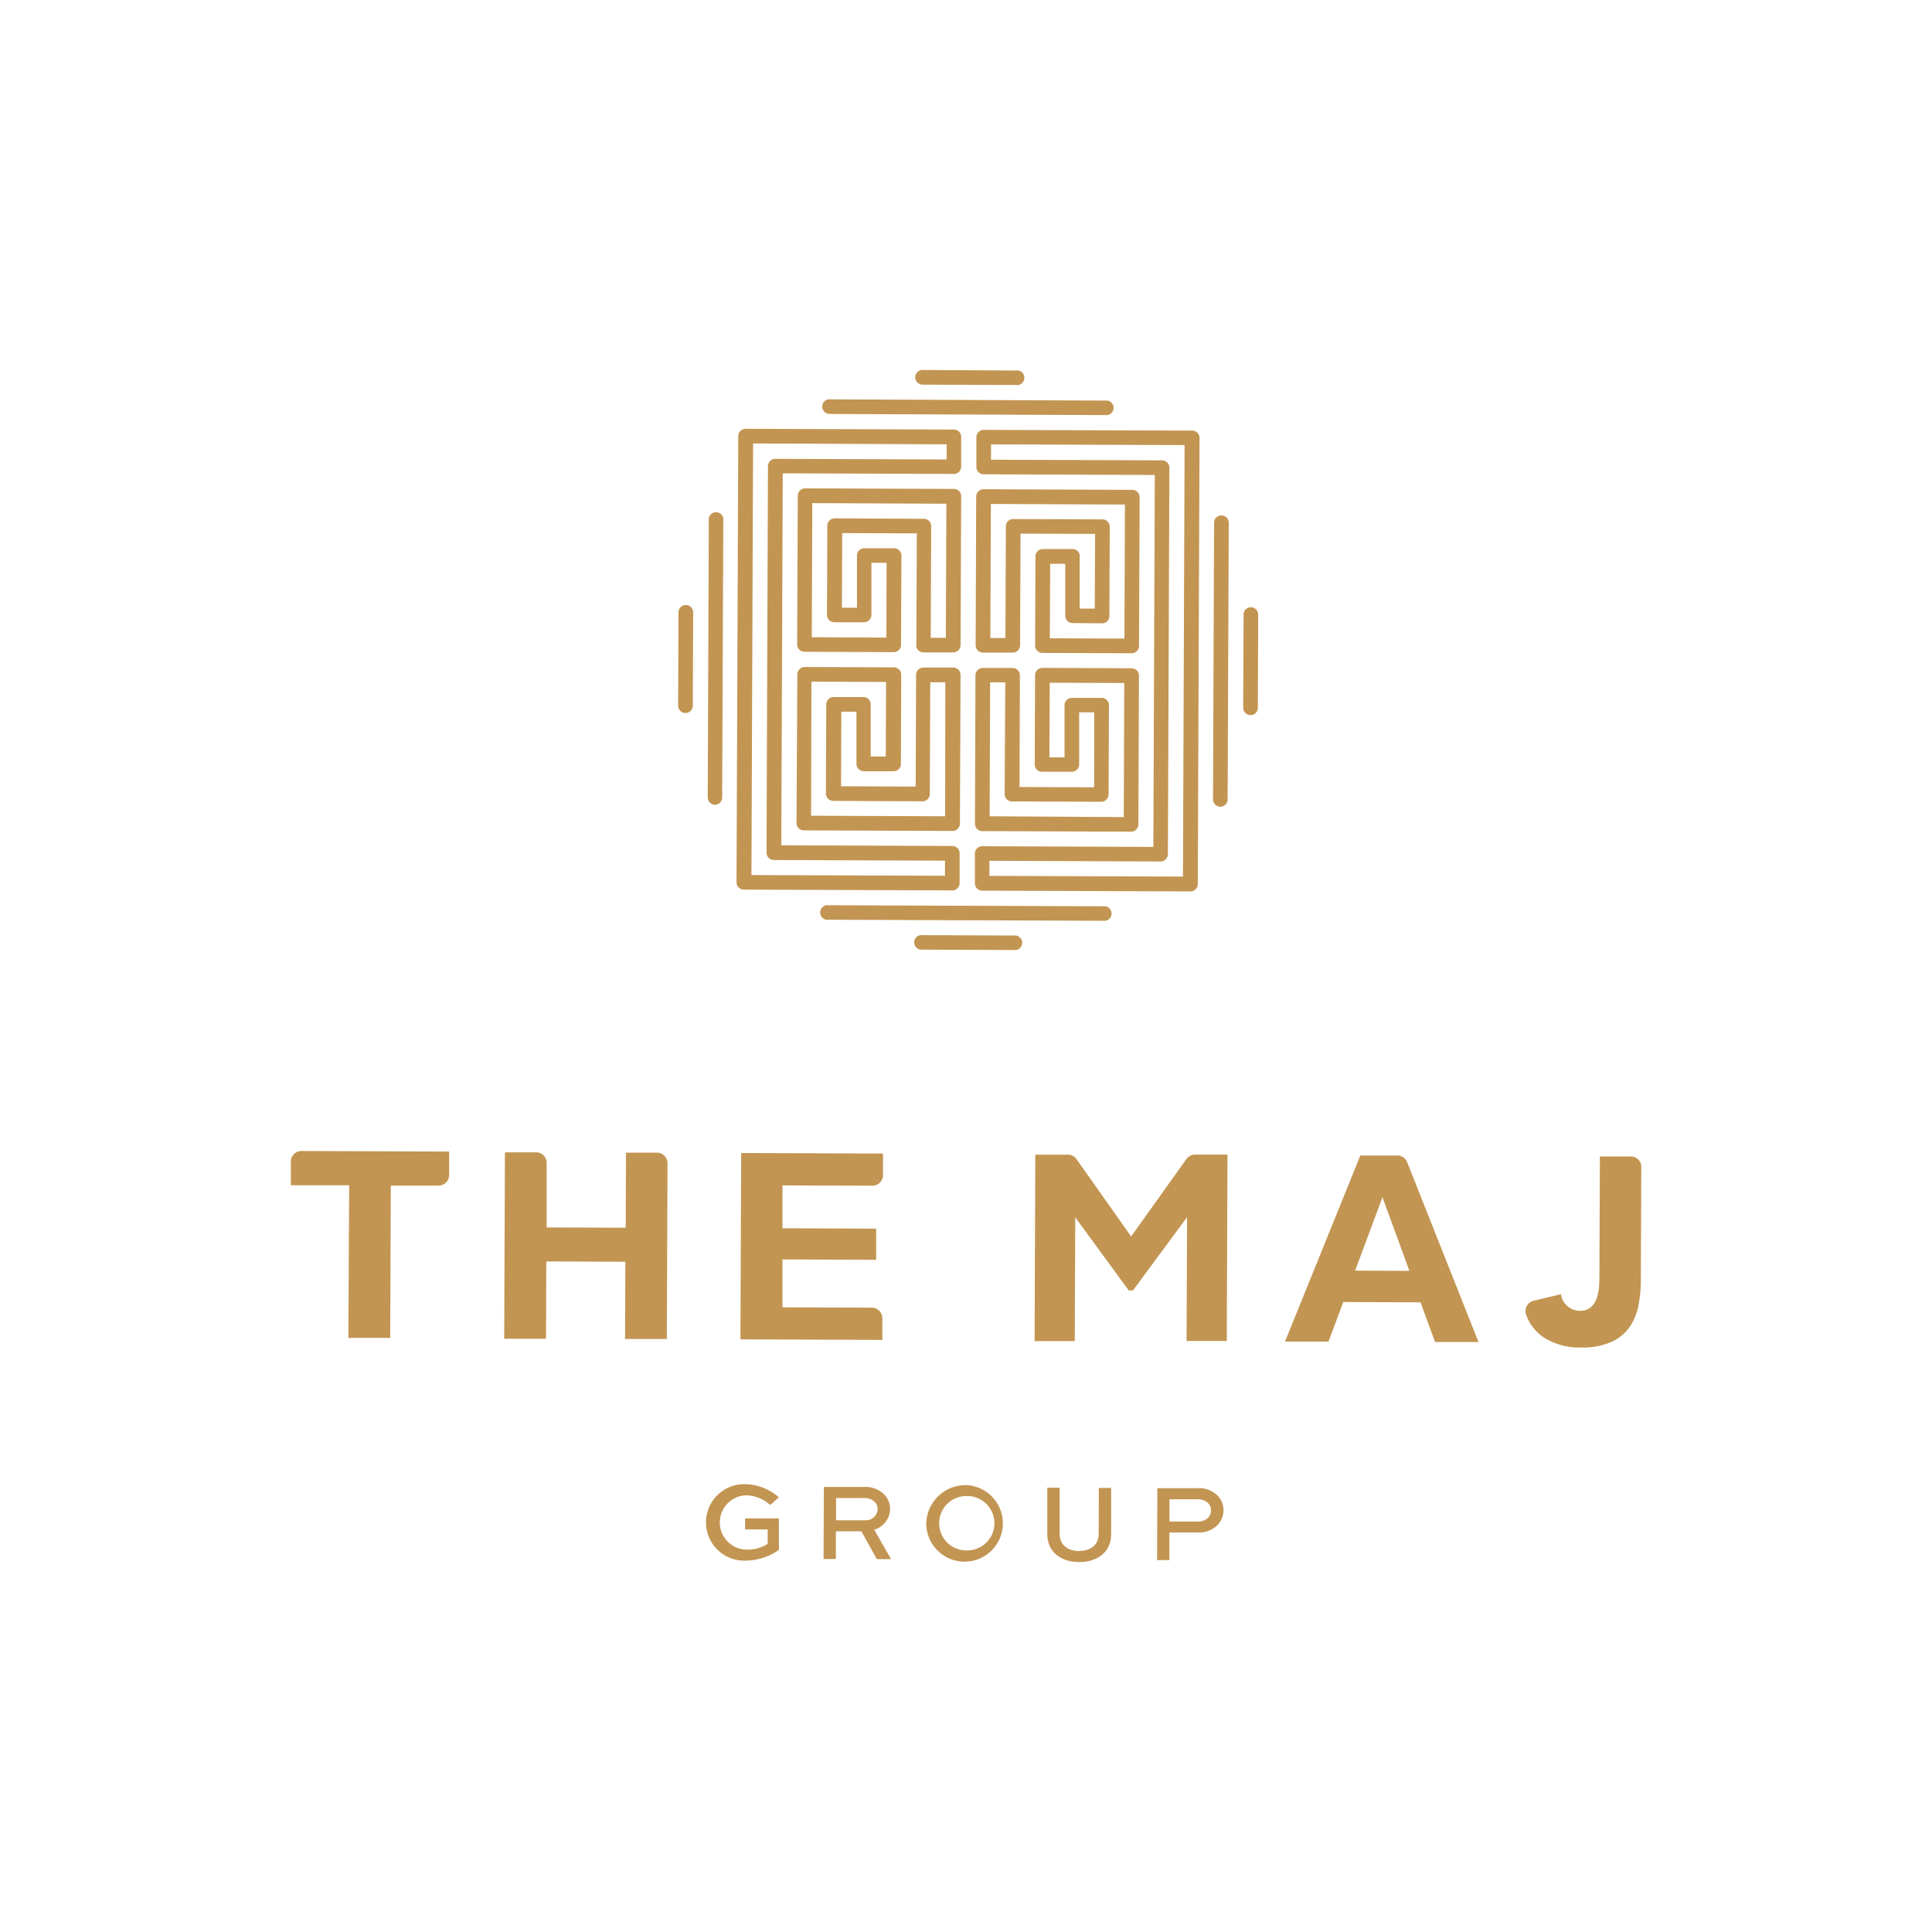 <svg id="Layer_1" data-name="Layer 1" xmlns="http://www.w3.org/2000/svg" viewBox="0 0 400 400"><defs><style>.cls-1{fill:#c29552;}</style></defs><title>TMRB Dvl Logo</title><path class="cls-1" d="M154.26,316.65l4.68,0v3a8,8,0,0,1-4.39,1.19,5.63,5.63,0,0,1-.21-11.25,7.69,7.69,0,0,1,5.13,2l1.79-1.59a11,11,0,0,0-6.93-2.72h-.53a7.92,7.92,0,1,0,.58,15.83,12.34,12.34,0,0,0,6.88-2.21l0-6.53-7,0Z"/><path class="cls-1" d="M184.29,312.45a4.32,4.32,0,0,0-1.18-3,5.55,5.55,0,0,0-4.32-1.59l-8.22,0-.06,14.91h2.55l0-5.72,5.29,0,3.18,5.74h2.95L181,316.72A4.63,4.63,0,0,0,184.29,312.45Zm-5.06,2.31-6.13,0v-4.61l5.67,0a3,3,0,0,1,2.33.81,2.13,2.13,0,0,1,.61,1.49A2.43,2.43,0,0,1,179.23,314.76Z"/><path class="cls-1" d="M200.19,307.48a8.16,8.16,0,0,0-8.42,7.85,7.93,7.93,0,1,0,8.42-7.85ZM200.14,321H200a5.63,5.63,0,0,1,.15-11.26h.25a5.63,5.63,0,0,1-.29,11.26Z"/><path class="cls-1" d="M227.47,317.66c0,2.24-1.8,3.46-4.08,3.46s-4-1.25-4-3.49l0-9.62h-2.56l0,9.62c0,3.68,2.81,5.77,6.58,5.78s6.63-2.06,6.64-5.73l0-9.62h-2.55Z"/><path class="cls-1" d="M247.84,308.12l-8.22,0L239.56,323h2.55l0-5.72,5.67,0a5.64,5.64,0,0,0,4.14-1.38,4.47,4.47,0,0,0,1.39-3.21,4.32,4.32,0,0,0-1.18-3A5.5,5.5,0,0,0,247.84,308.12Zm2.23,6.18a3.11,3.11,0,0,1-2.27.72l-5.67,0,0-4.61,5.66,0a3,3,0,0,1,2.33.8,2.09,2.09,0,0,1,.61,1.51A2.19,2.19,0,0,1,250.07,314.3Z"/><path class="cls-1" d="M60.22,240.54l0,4.86,12.07,0L72.13,277l8.66,0,.12-31.53,9.88,0a2.2,2.2,0,0,0,2.2-2.19l0-4.86-30.6-.12A2.18,2.18,0,0,0,60.22,240.54Z"/><path class="cls-1" d="M136.07,238.64l-6.46,0-.06,15.55-16.37-.06,0-13.36h0a2.19,2.19,0,0,0-2.18-2.19l-6.46,0-.15,38.59,8.66,0,.06-16,16.36.06-.06,16,8.65,0,.14-36.39h0A2.21,2.21,0,0,0,136.07,238.64Z"/><path class="cls-1" d="M180.63,245.49a2.19,2.19,0,0,0,2.19-2.18v-4.48l-29.37-.11-.15,38.58,29.38.11v-4.47a2.2,2.2,0,0,0-2.18-2.2L162,270.67l0-9.92,19.4.08,0-6.45L162,254.3l0-8.87Z"/><path class="cls-1" d="M245.61,240l-11.42,16-11.3-16a2.14,2.14,0,0,0-1.78-.93l-6.76,0-.15,38.59,8.32,0,.1-25.62,11.07,15.13h.88L245.77,252l-.1,25.63,8.32,0,.15-38.58-6.76,0A2.18,2.18,0,0,0,245.61,240Z"/><path class="cls-1" d="M289.36,239.24l-7.72,0-15.59,38.52,9,0,3.06-8.19,16,.06,3,8.22,9,0-14.79-37.27A2.15,2.15,0,0,0,289.36,239.24Zm-8.8,23.83,5.67-15.19,5.57,15.24Z"/><path class="cls-1" d="M337.65,239.43l-6.41,0-.1,24.59c0,.73,0,1.53-.09,2.39a8.82,8.82,0,0,1-.48,2.39,4.59,4.59,0,0,1-1.21,1.85,3.31,3.31,0,0,1-2.32.73,3.79,3.79,0,0,1-2.56-1,3.75,3.75,0,0,1-1.29-2.43l-5.67,1.36c-.09,0-.19.05-.28.09a2.19,2.19,0,0,0-1.26,2.84,9.47,9.47,0,0,0,3.43,4.51,13.34,13.34,0,0,0,7.81,2.23,14.75,14.75,0,0,0,6.43-1.16,9.28,9.28,0,0,0,3.78-3.13,11.84,11.84,0,0,0,1.81-4.49,28.59,28.59,0,0,0,.48-5.23l.09-23.33A2.16,2.16,0,0,0,337.65,239.43Z"/><path class="cls-1" d="M164.91,170.39h0a1.51,1.51,0,0,0,1.51,1.53l30.8.12h0a1.52,1.52,0,0,0,1.52-1.51l.13-30.8h0a1.52,1.52,0,0,0-1.52-1.52l-6.16,0h0a1.52,1.52,0,0,0-1.52,1.52l-.09,23.12-15.45-.06.06-15.44h3.13l0,10.8h0a1.53,1.53,0,0,0,1.51,1.53l6.16,0h0a1.52,1.52,0,0,0,1.53-1.51l.07-18.47h0a1.52,1.52,0,0,0-1.51-1.53l-18.47-.07h0a1.53,1.53,0,0,0-1.53,1.51ZM168,141.13l15.45.07-.06,15.43h-3.12l0-10.8h0a1.52,1.52,0,0,0-1.51-1.52l-6.16,0h0a1.53,1.53,0,0,0-1.53,1.51l-.07,18.48h0a1.52,1.52,0,0,0,1.51,1.52l18.47.08h0a1.52,1.52,0,0,0,1.53-1.52l.09-23.12h3.12L195.68,169l-27.76-.11Z"/><path class="cls-1" d="M189.68,133.55a1.52,1.52,0,0,0,1.51,1.52l6.16,0h0a1.52,1.52,0,0,0,1.53-1.52l.12-30.79h0a1.52,1.52,0,0,0-1.51-1.53l-30.8-.12h0a1.52,1.52,0,0,0-1.52,1.51l-.13,30.8h0a1.52,1.52,0,0,0,1.52,1.52l18.47.08h0a1.52,1.52,0,0,0,1.52-1.52l.08-18.47h0a1.52,1.52,0,0,0-1.51-1.52l-6.17,0h0a1.52,1.52,0,0,0-1.52,1.51l0,10.8h-3.12l.06-15.45,15.45.06-.1,23.13Zm-16.86-26.23h0a1.52,1.52,0,0,0-1.53,1.52l-.07,18.47h0a1.52,1.52,0,0,0,1.51,1.52l6.16,0h0a1.53,1.53,0,0,0,1.53-1.51l0-10.8h3.13L183.52,132l-15.45-.07.11-27.76,27.76.12-.11,27.76-3.13,0,.09-23.12h0a1.52,1.52,0,0,0-1.51-1.52Z"/><path class="cls-1" d="M223.57,115.2a1.51,1.51,0,0,0-1.51-1.53l-6.16,0h0a1.52,1.52,0,0,0-1.52,1.51l-.07,18.47h0a1.52,1.52,0,0,0,1.52,1.53l18.47.07h0a1.52,1.52,0,0,0,1.52-1.51l.13-30.8h0a1.52,1.52,0,0,0-1.51-1.52l-30.8-.13h0a1.53,1.53,0,0,0-1.53,1.52L202,133.58h0a1.52,1.52,0,0,0,1.51,1.53l6.16,0h0a1.52,1.52,0,0,0,1.53-1.51l.09-23.12,15.44.06L226.66,126h-3.12l0-10.8Zm4.59,13.85h0a1.52,1.52,0,0,0,1.53-1.52l.07-18.47h0a1.53,1.53,0,0,0-1.51-1.53l-18.47-.07h0a1.52,1.52,0,0,0-1.53,1.51l-.09,23.13-3.12,0,.11-27.76,27.76.12-.11,27.75-15.44-.06.07-15.43h3.12l0,10.8h0A1.52,1.52,0,0,0,222,129Z"/><path class="cls-1" d="M201.85,170.54h0a1.52,1.52,0,0,0,1.52,1.53l30.79.12h0a1.52,1.52,0,0,0,1.53-1.51l.12-30.8h0a1.52,1.52,0,0,0-1.51-1.52l-18.47-.08h0a1.52,1.52,0,0,0-1.53,1.51l-.07,18.48h0a1.52,1.52,0,0,0,1.51,1.52l6.16,0h0a1.53,1.53,0,0,0,1.53-1.51l0-10.8h3.13L226.53,163l-15.45-.06.08-23.12h0a1.53,1.53,0,0,0-1.51-1.53l-6.16,0h0a1.53,1.53,0,0,0-1.53,1.51ZM205,141.27h3.13L208,164.4h0a1.52,1.52,0,0,0,1.51,1.53L228,166h0a1.52,1.52,0,0,0,1.52-1.51l.08-18.47h0a1.53,1.53,0,0,0-1.52-1.53l-6.16,0h0a1.52,1.52,0,0,0-1.52,1.51l0,10.8h-3.13l.07-15.45,15.43.06-.11,27.76L204.89,169Z"/><path class="cls-1" d="M203.68,89a1.52,1.52,0,0,0-1.53,1.51l0,6.17h0a1.52,1.52,0,0,0,1.51,1.52l35.43.14-.3,77-35.43-.14h0a1.52,1.52,0,0,0-1.52,1.51l0,6.17h0a1.52,1.52,0,0,0,1.51,1.52l43.11.16h0a1.53,1.53,0,0,0,1.53-1.51l.36-92.38h0a1.52,1.52,0,0,0-1.52-1.52L203.68,89ZM205.19,92l40.07.15-.34,89.34-40.07-.15,0-3.12,35.43.14h0a1.52,1.52,0,0,0,1.52-1.52l.31-80h0a1.52,1.52,0,0,0-1.51-1.53l-35.43-.13Z"/><path class="cls-1" d="M154.05,184.19l43.1.16h0a1.52,1.52,0,0,0,1.53-1.51l0-6.16h0a1.53,1.53,0,0,0-1.51-1.53L161.76,175l.3-77,35.43.13h0A1.52,1.52,0,0,0,199,96.61l0-6.16h0a1.52,1.52,0,0,0-1.51-1.52l-43.11-.15h0a1.53,1.53,0,0,0-1.53,1.51l-.36,92.38h0A1.54,1.54,0,0,0,154.05,184.19Zm1.87-92.38L196,92v3.13L160.54,95h0A1.52,1.52,0,0,0,159,96.46l-.3,80.07h0a1.53,1.53,0,0,0,1.51,1.53l35.44.13,0,3.13-40.07-.15Z"/><path class="cls-1" d="M148,166.61h0a1.51,1.51,0,0,0,1.52-1.51l.23-57.28a1.52,1.52,0,1,0-3,0l-.22,57.28h0A1.51,1.51,0,0,0,148,166.61Z"/><path class="cls-1" d="M142,125.26a1.52,1.52,0,0,0-1.53,1.52l-.07,19.31h0a1.52,1.52,0,0,0,1.51,1.53h0a1.53,1.53,0,0,0,1.53-1.51l.07-19.32A1.52,1.52,0,0,0,142,125.26Z"/><path class="cls-1" d="M172,85.71l57.28.23a1.52,1.52,0,0,0,0-3L172,82.68a1.52,1.52,0,1,0,0,3Z"/><path class="cls-1" d="M191,79.64l19.32.07h0a1.52,1.52,0,1,0,0-3L191,76.6a1.51,1.51,0,0,0-1.51,1.5A1.54,1.54,0,0,0,191,79.64Z"/><path class="cls-1" d="M228.86,190.64a1.52,1.52,0,0,0,0-3l-57.28-.22a1.52,1.52,0,1,0,0,3l57.28.22Z"/><path class="cls-1" d="M209.86,193.69l-19.31-.08h0a1.52,1.52,0,0,0,0,3l19.32.08h0a1.52,1.52,0,1,0,0-3Z"/><path class="cls-1" d="M252.9,106.72a1.5,1.5,0,0,0-1.54,1.5l-.22,57.28h0a1.52,1.52,0,0,0,1.51,1.52h0a1.52,1.52,0,0,0,1.52-1.51l.23-57.28A1.51,1.51,0,0,0,252.9,106.72Z"/><path class="cls-1" d="M259,125.72a1.51,1.51,0,0,0-1.53,1.5l-.08,19.32h0a1.52,1.52,0,0,0,1.51,1.52h0a1.52,1.52,0,0,0,1.53-1.51l.07-19.31A1.54,1.54,0,0,0,259,125.72Z"/></svg>